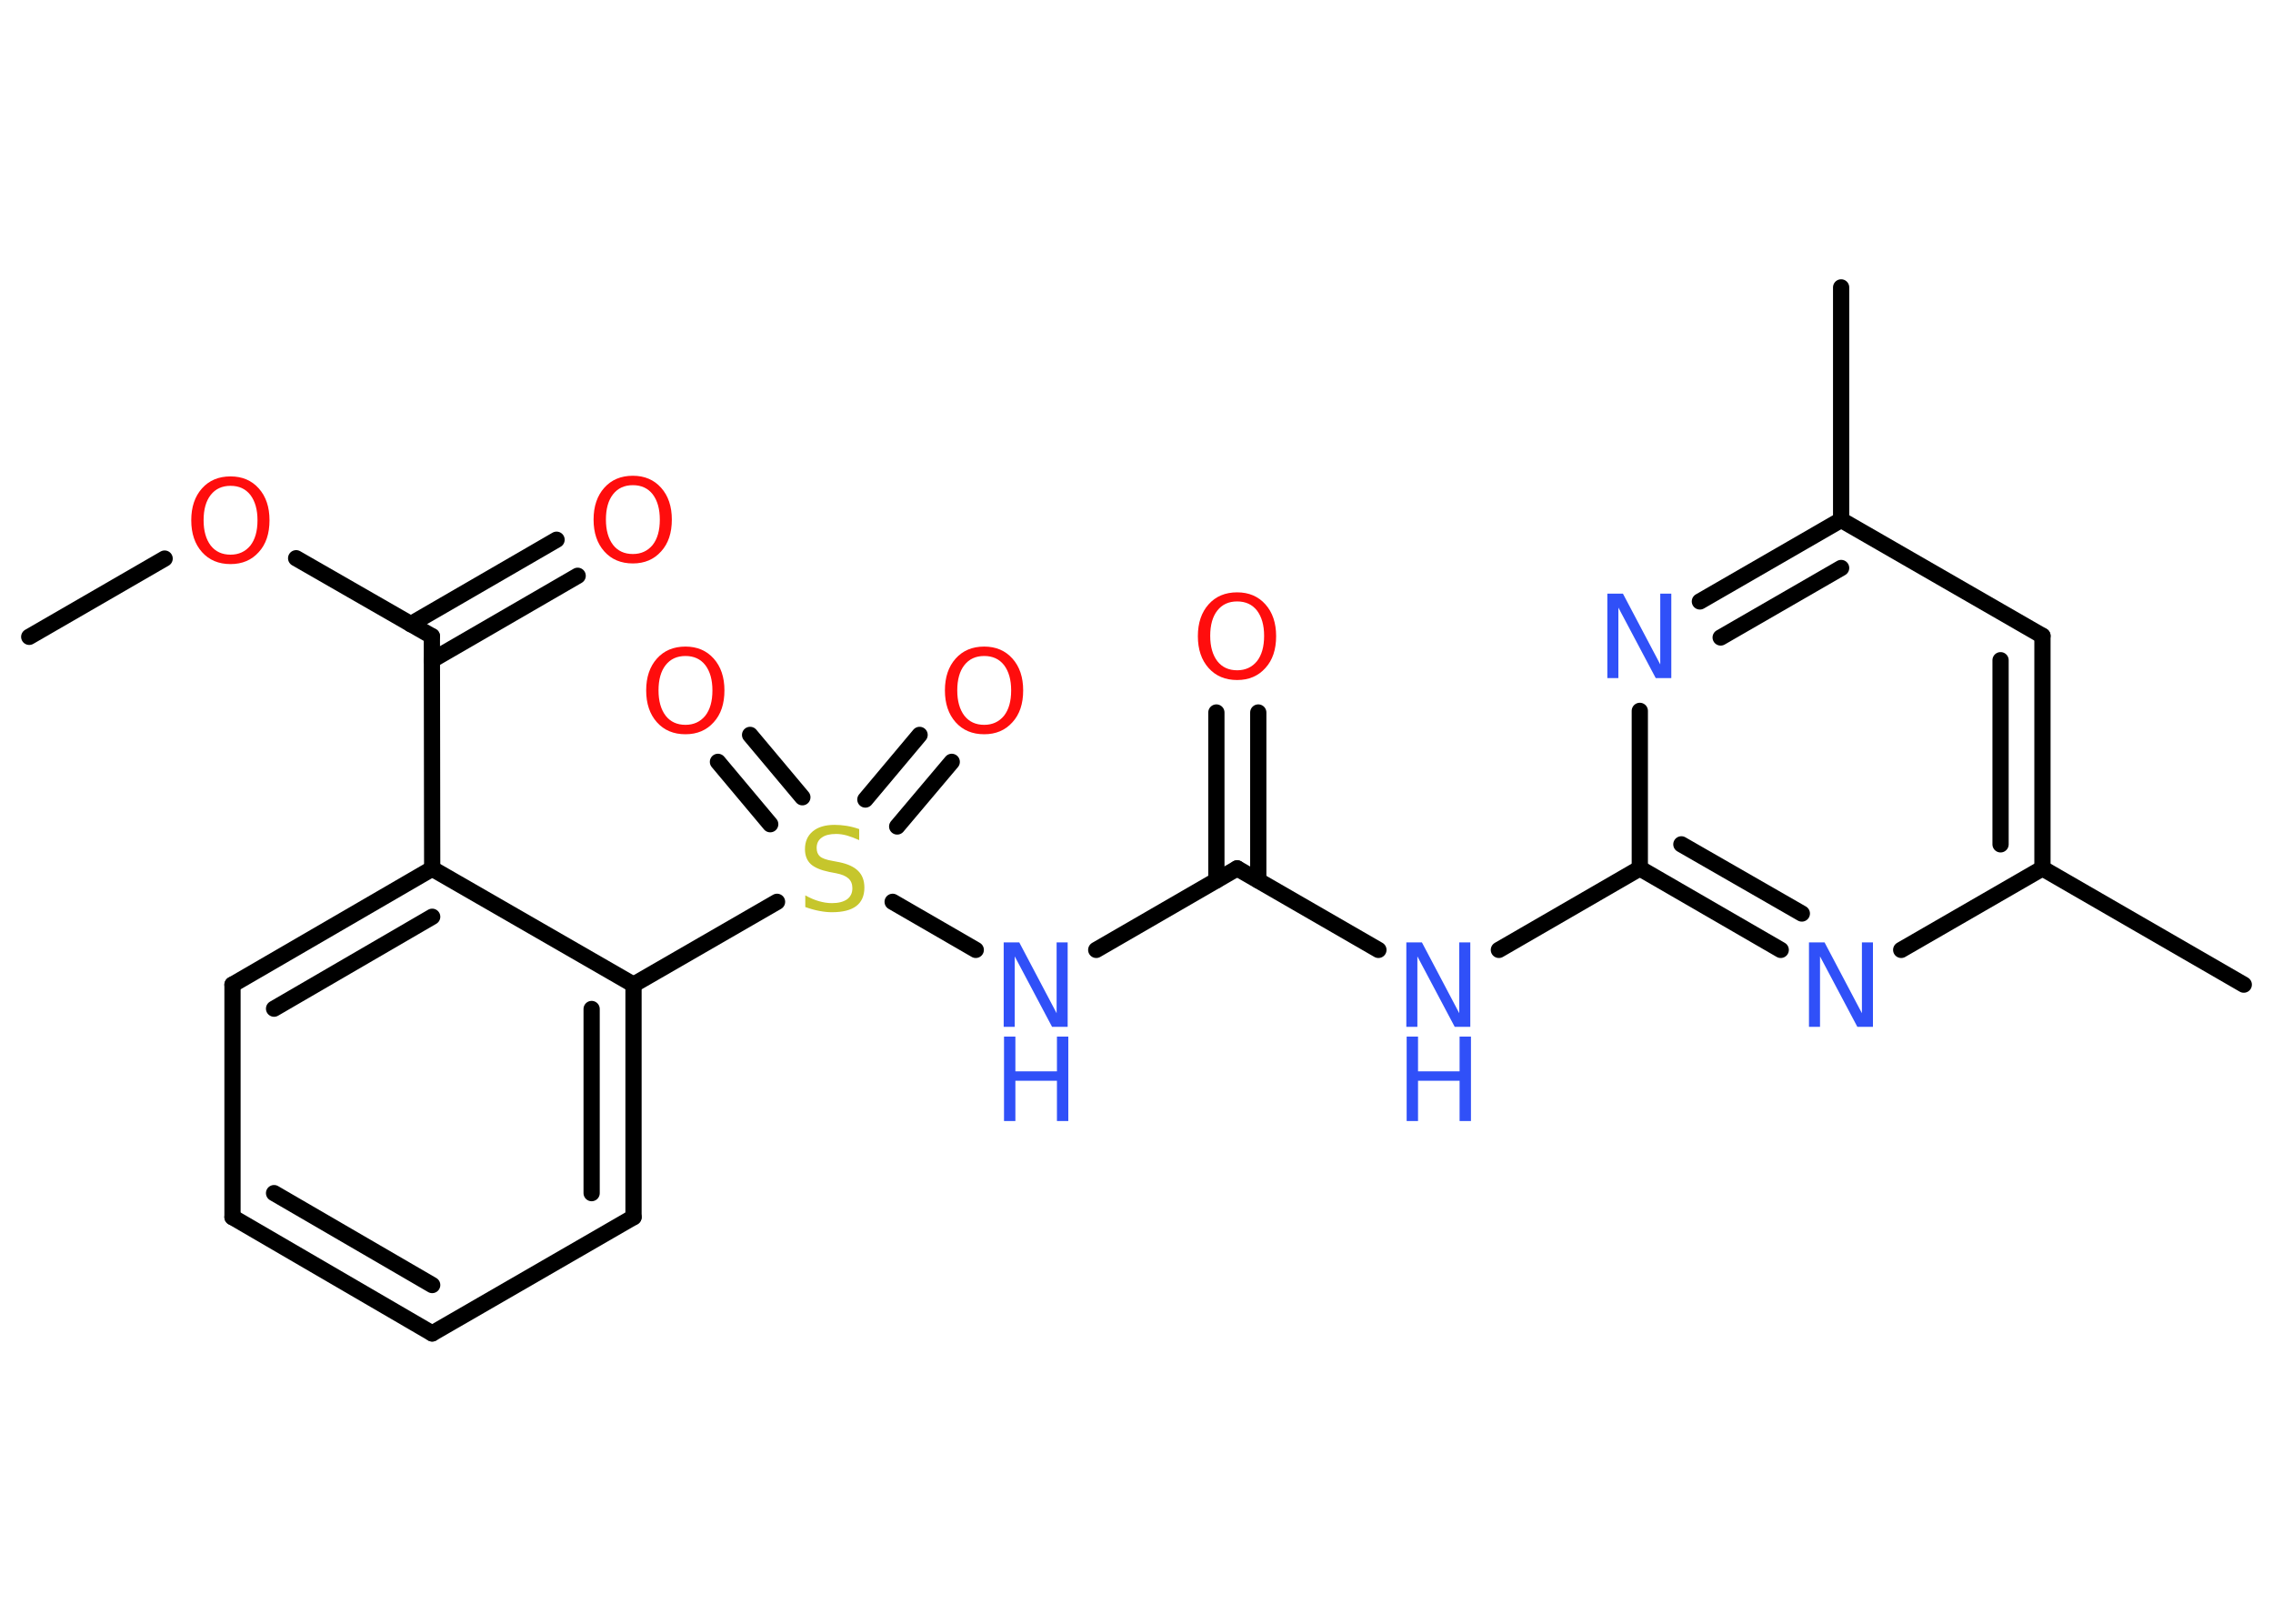 <?xml version='1.0' encoding='UTF-8'?>
<!DOCTYPE svg PUBLIC "-//W3C//DTD SVG 1.1//EN" "http://www.w3.org/Graphics/SVG/1.1/DTD/svg11.dtd">
<svg version='1.2' xmlns='http://www.w3.org/2000/svg' xmlns:xlink='http://www.w3.org/1999/xlink' width='70.0mm' height='50.0mm' viewBox='0 0 70.0 50.0'>
  <desc>Generated by the Chemistry Development Kit (http://github.com/cdk)</desc>
  <g stroke-linecap='round' stroke-linejoin='round' stroke='#000000' stroke-width='.5' fill='#3050F8'>
    <rect x='.0' y='.0' width='70.0' height='50.0' fill='#FFFFFF' stroke='none'/>
    <g id='mol1' class='mol'>
      <line id='mol1bnd1' class='bond' x1='.9' y1='19.61' x2='5.07' y2='17.2'/>
      <line id='mol1bnd2' class='bond' x1='9.12' y1='17.19' x2='13.3' y2='19.59'/>
      <g id='mol1bnd3' class='bond'>
        <line x1='12.65' y1='19.22' x2='17.14' y2='16.62'/>
        <line x1='13.3' y1='20.33' x2='17.79' y2='17.73'/>
      </g>
      <line id='mol1bnd4' class='bond' x1='13.3' y1='19.59' x2='13.31' y2='26.75'/>
      <g id='mol1bnd5' class='bond'>
        <line x1='13.31' y1='26.75' x2='7.16' y2='30.32'/>
        <line x1='13.31' y1='28.23' x2='8.44' y2='31.06'/>
      </g>
      <line id='mol1bnd6' class='bond' x1='7.16' y1='30.32' x2='7.16' y2='37.48'/>
      <g id='mol1bnd7' class='bond'>
        <line x1='7.16' y1='37.48' x2='13.31' y2='41.06'/>
        <line x1='8.44' y1='36.74' x2='13.31' y2='39.57'/>
      </g>
      <line id='mol1bnd8' class='bond' x1='13.31' y1='41.06' x2='19.51' y2='37.48'/>
      <g id='mol1bnd9' class='bond'>
        <line x1='19.51' y1='37.48' x2='19.51' y2='30.32'/>
        <line x1='18.22' y1='36.74' x2='18.22' y2='31.07'/>
      </g>
      <line id='mol1bnd10' class='bond' x1='13.31' y1='26.75' x2='19.51' y2='30.32'/>
      <line id='mol1bnd11' class='bond' x1='19.51' y1='30.32' x2='23.93' y2='27.77'/>
      <g id='mol1bnd12' class='bond'>
        <line x1='26.65' y1='24.62' x2='28.32' y2='22.63'/>
        <line x1='27.63' y1='25.45' x2='29.31' y2='23.46'/>
      </g>
      <g id='mol1bnd13' class='bond'>
        <line x1='23.72' y1='25.38' x2='22.11' y2='23.46'/>
        <line x1='24.71' y1='24.55' x2='23.1' y2='22.63'/>
      </g>
      <line id='mol1bnd14' class='bond' x1='27.49' y1='27.77' x2='30.05' y2='29.25'/>
      <line id='mol1bnd15' class='bond' x1='33.76' y1='29.25' x2='38.1' y2='26.74'/>
      <g id='mol1bnd16' class='bond'>
        <line x1='37.46' y1='27.11' x2='37.46' y2='21.94'/>
        <line x1='38.75' y1='27.11' x2='38.75' y2='21.94'/>
      </g>
      <line id='mol1bnd17' class='bond' x1='38.1' y1='26.74' x2='42.45' y2='29.25'/>
      <line id='mol1bnd18' class='bond' x1='46.16' y1='29.25' x2='50.5' y2='26.74'/>
      <g id='mol1bnd19' class='bond'>
        <line x1='50.5' y1='26.74' x2='54.84' y2='29.25'/>
        <line x1='51.78' y1='26.0' x2='55.49' y2='28.13'/>
      </g>
      <line id='mol1bnd20' class='bond' x1='58.55' y1='29.25' x2='62.9' y2='26.74'/>
      <line id='mol1bnd21' class='bond' x1='62.9' y1='26.74' x2='69.1' y2='30.32'/>
      <g id='mol1bnd22' class='bond'>
        <line x1='62.9' y1='26.74' x2='62.9' y2='19.58'/>
        <line x1='61.61' y1='26.0' x2='61.61' y2='20.33'/>
      </g>
      <line id='mol1bnd23' class='bond' x1='62.9' y1='19.58' x2='56.7' y2='16.01'/>
      <line id='mol1bnd24' class='bond' x1='56.7' y1='16.01' x2='56.7' y2='8.85'/>
      <g id='mol1bnd25' class='bond'>
        <line x1='56.7' y1='16.01' x2='52.35' y2='18.52'/>
        <line x1='56.7' y1='17.49' x2='52.99' y2='19.63'/>
      </g>
      <line id='mol1bnd26' class='bond' x1='50.5' y1='26.74' x2='50.5' y2='21.89'/>
      <path id='mol1atm2' class='atom' d='M7.1 14.96q-.39 .0 -.61 .28q-.22 .28 -.22 .78q.0 .49 .22 .78q.22 .28 .61 .28q.38 .0 .61 -.28q.22 -.28 .22 -.78q.0 -.49 -.22 -.78q-.22 -.28 -.61 -.28zM7.1 14.67q.54 .0 .87 .37q.33 .37 .33 .98q.0 .62 -.33 .98q-.33 .37 -.87 .37q-.55 .0 -.88 -.37q-.33 -.37 -.33 -.98q.0 -.61 .33 -.98q.33 -.37 .88 -.37z' stroke='none' fill='#FF0D0D'/>
      <path id='mol1atm4' class='atom' d='M19.49 14.94q-.39 .0 -.61 .28q-.22 .28 -.22 .78q.0 .49 .22 .78q.22 .28 .61 .28q.38 .0 .61 -.28q.22 -.28 .22 -.78q.0 -.49 -.22 -.78q-.22 -.28 -.61 -.28zM19.49 14.65q.54 .0 .87 .37q.33 .37 .33 .98q.0 .62 -.33 .98q-.33 .37 -.87 .37q-.55 .0 -.88 -.37q-.33 -.37 -.33 -.98q.0 -.61 .33 -.98q.33 -.37 .88 -.37z' stroke='none' fill='#FF0D0D'/>
      <path id='mol1atm11' class='atom' d='M26.46 25.53v.34q-.2 -.09 -.37 -.14q-.18 -.05 -.34 -.05q-.29 .0 -.44 .11q-.16 .11 -.16 .32q.0 .17 .1 .26q.1 .09 .39 .14l.21 .04q.39 .08 .58 .27q.19 .19 .19 .51q.0 .38 -.25 .57q-.25 .19 -.75 .19q-.18 .0 -.39 -.04q-.21 -.04 -.43 -.12v-.36q.21 .12 .42 .18q.21 .06 .4 .06q.3 .0 .47 -.12q.16 -.12 .16 -.34q.0 -.19 -.12 -.3q-.12 -.11 -.38 -.16l-.21 -.04q-.39 -.08 -.57 -.24q-.18 -.17 -.18 -.46q.0 -.35 .24 -.55q.24 -.2 .67 -.2q.18 .0 .37 .03q.19 .03 .39 .1z' stroke='none' fill='#C6C62C'/>
      <path id='mol1atm12' class='atom' d='M30.31 20.2q-.39 .0 -.61 .28q-.22 .28 -.22 .78q.0 .49 .22 .78q.22 .28 .61 .28q.38 .0 .61 -.28q.22 -.28 .22 -.78q.0 -.49 -.22 -.78q-.22 -.28 -.61 -.28zM30.31 19.91q.54 .0 .87 .37q.33 .37 .33 .98q.0 .62 -.33 .98q-.33 .37 -.87 .37q-.55 .0 -.88 -.37q-.33 -.37 -.33 -.98q.0 -.61 .33 -.98q.33 -.37 .88 -.37z' stroke='none' fill='#FF0D0D'/>
      <path id='mol1atm13' class='atom' d='M21.11 20.2q-.39 .0 -.61 .28q-.22 .28 -.22 .78q.0 .49 .22 .78q.22 .28 .61 .28q.38 .0 .61 -.28q.22 -.28 .22 -.78q.0 -.49 -.22 -.78q-.22 -.28 -.61 -.28zM21.11 19.91q.54 .0 .87 .37q.33 .37 .33 .98q.0 .62 -.33 .98q-.33 .37 -.87 .37q-.55 .0 -.88 -.37q-.33 -.37 -.33 -.98q.0 -.61 .33 -.98q.33 -.37 .88 -.37z' stroke='none' fill='#FF0D0D'/>
      <g id='mol1atm14' class='atom'>
        <path d='M30.92 29.02h.47l1.15 2.18v-2.18h.34v2.6h-.48l-1.15 -2.17v2.17h-.34v-2.6z' stroke='none'/>
        <path d='M30.92 31.92h.35v1.07h1.28v-1.07h.35v2.6h-.35v-1.24h-1.28v1.24h-.35v-2.6z' stroke='none'/>
      </g>
      <path id='mol1atm16' class='atom' d='M38.1 18.52q-.39 .0 -.61 .28q-.22 .28 -.22 .78q.0 .49 .22 .78q.22 .28 .61 .28q.38 .0 .61 -.28q.22 -.28 .22 -.78q.0 -.49 -.22 -.78q-.22 -.28 -.61 -.28zM38.1 18.24q.54 .0 .87 .37q.33 .37 .33 .98q.0 .62 -.33 .98q-.33 .37 -.87 .37q-.55 .0 -.88 -.37q-.33 -.37 -.33 -.98q.0 -.61 .33 -.98q.33 -.37 .88 -.37z' stroke='none' fill='#FF0D0D'/>
      <g id='mol1atm17' class='atom'>
        <path d='M43.32 29.02h.47l1.15 2.18v-2.18h.34v2.6h-.48l-1.15 -2.17v2.17h-.34v-2.6z' stroke='none'/>
        <path d='M43.32 31.92h.35v1.07h1.28v-1.07h.35v2.6h-.35v-1.24h-1.28v1.24h-.35v-2.6z' stroke='none'/>
      </g>
      <path id='mol1atm19' class='atom' d='M55.72 29.02h.47l1.15 2.18v-2.18h.34v2.6h-.48l-1.15 -2.17v2.17h-.34v-2.6z' stroke='none'/>
      <path id='mol1atm25' class='atom' d='M49.51 18.28h.47l1.15 2.18v-2.18h.34v2.6h-.48l-1.15 -2.17v2.17h-.34v-2.6z' stroke='none'/>
    </g>
  </g>
</svg>
